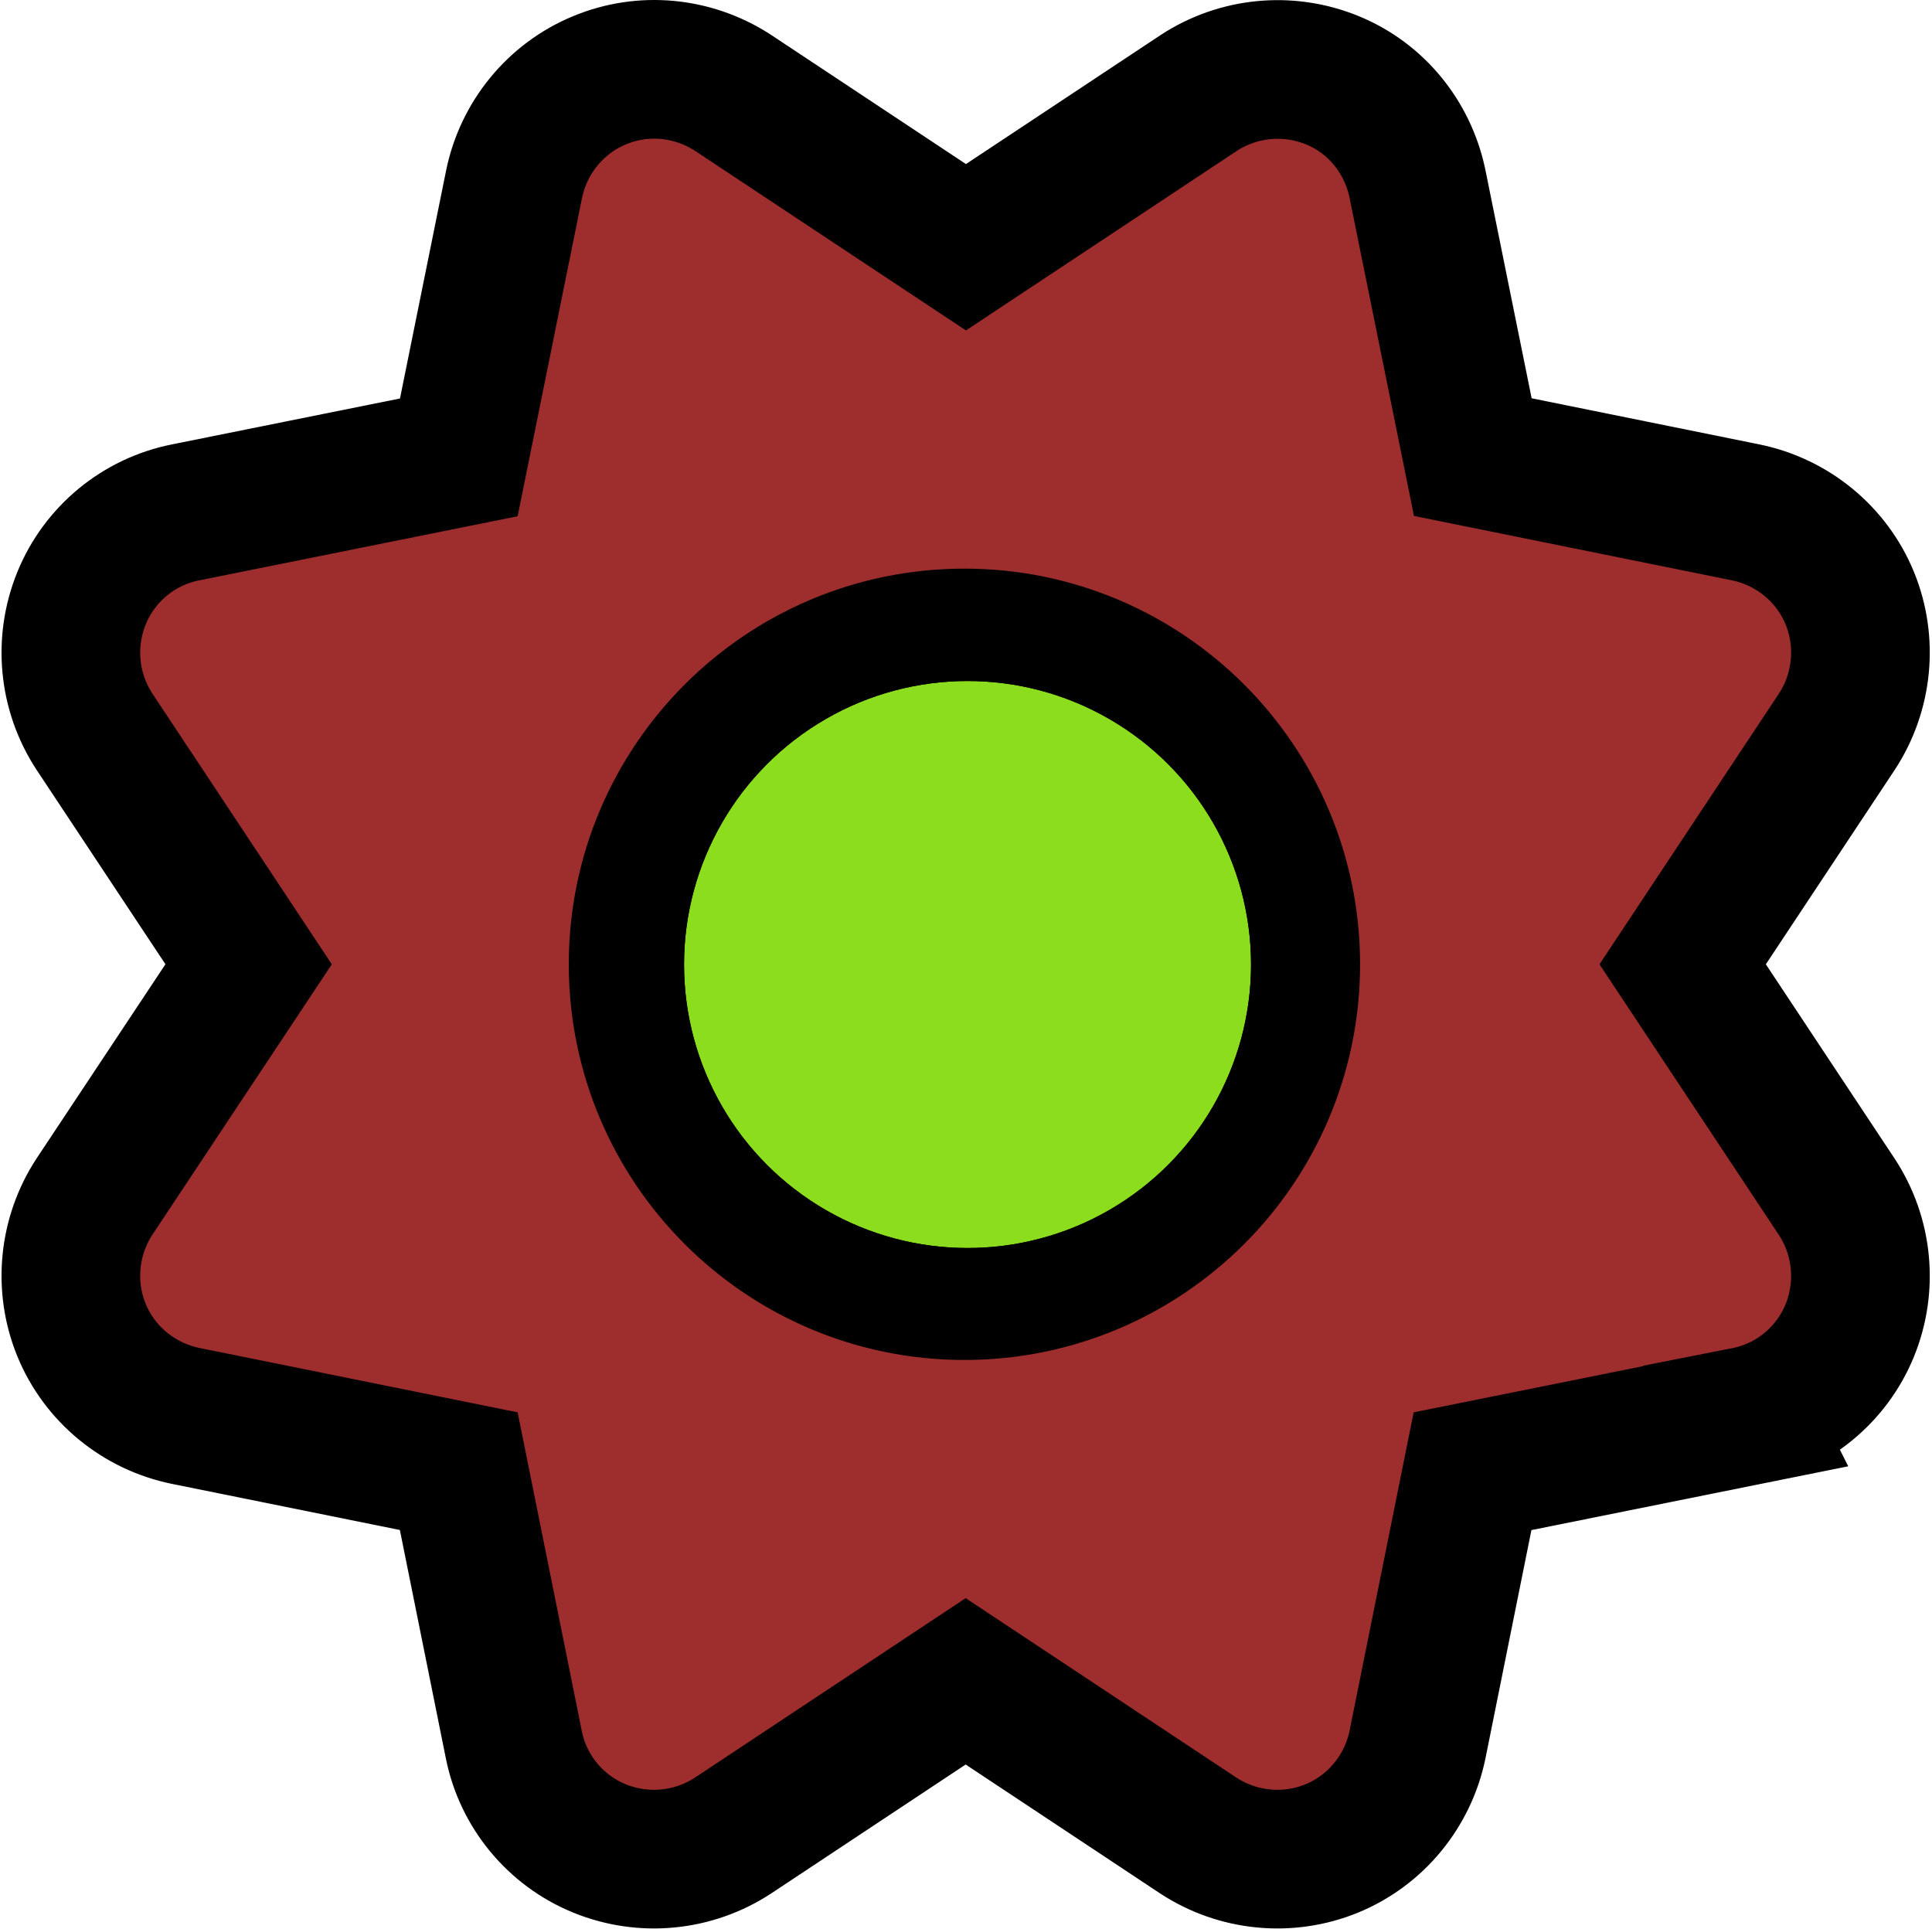 <svg width="627" height="626" viewBox="0 0 627 626" fill="none" xmlns="http://www.w3.org/2000/svg">
<g clip-path="url(#clip0_1_6)">
<g filter="url(#filter0_d_1_6)">
<path d="M194.637 26.021C208.918 20.094 224.842 21.834 237.44 29.838L238.04 30.225L238.08 30.252L238.12 30.278L313.488 80.237L388.857 30.278L388.897 30.252L388.938 30.225C401.849 21.745 418.03 20.219 432.242 25.98C446.828 31.893 456.704 44.611 459.884 59.023L460.03 59.711L460.035 59.738L460.041 59.766L477.979 148.341L566.555 166.279L566.582 166.285L566.61 166.291C581.603 169.367 594.398 179.718 600.3 194.079C606.135 208.278 604.557 224.599 596.096 237.483L596.043 237.563L546.083 312.932L596.043 388.301L596.096 388.381C604.575 401.292 606.103 417.473 600.341 431.686C594.494 446.107 581.717 456.6 566.529 459.588L566.53 459.59L477.893 477.437L460.046 566.073L460.03 566.153C456.955 581.147 446.602 593.941 432.241 599.843C418.042 605.678 401.722 604.1 388.838 595.639L388.758 595.586L313.389 545.626L238.021 595.586L237.98 595.612L237.939 595.639C225.028 604.118 208.848 605.645 194.636 599.884C180.214 594.037 169.719 581.26 166.731 566.072L148.881 477.421L60.227 459.485L60.197 459.479L60.168 459.473C45.175 456.397 32.379 446.046 26.477 431.685C20.642 417.485 22.22 401.166 30.682 388.281L30.712 388.236L30.741 388.19L80.689 312.925L30.735 237.563L30.708 237.523L30.682 237.483C22.203 224.572 20.676 208.391 26.438 194.179C32.284 179.757 45.06 169.263 60.247 166.275L148.898 148.424L166.836 59.77L166.842 59.74L166.848 59.711C169.913 44.767 180.207 32.008 194.495 26.08C194.523 26.068 194.551 26.057 194.579 26.045C194.598 26.037 194.618 26.029 194.637 26.021ZM312.989 207.032C254.516 207.032 207.089 254.458 207.089 312.932C207.089 371.405 254.516 418.832 312.989 418.832C371.463 418.832 418.889 371.405 418.889 312.932C418.888 254.458 371.463 207.032 312.989 207.032ZM312.989 210.032C369.815 210.032 415.888 256.106 415.889 312.932C415.889 369.758 369.815 415.832 312.989 415.832C256.163 415.832 210.089 369.758 210.089 312.932C210.089 256.105 256.163 210.032 312.989 210.032Z" fill="#9E2D2D"/>
<path d="M194.637 26.021C208.918 20.094 224.842 21.834 237.44 29.838L238.04 30.225L238.08 30.252L238.12 30.278L313.488 80.237L388.857 30.278L388.897 30.252L388.938 30.225C401.849 21.745 418.03 20.219 432.242 25.98C446.828 31.893 456.704 44.611 459.884 59.023L460.03 59.711L460.035 59.738L460.041 59.766L477.979 148.341L566.555 166.279L566.582 166.285L566.61 166.291C581.603 169.367 594.398 179.718 600.3 194.079C606.135 208.278 604.557 224.599 596.096 237.483L596.043 237.563L546.083 312.932L596.043 388.301L596.096 388.381C604.575 401.292 606.103 417.473 600.341 431.686C594.494 446.107 581.717 456.6 566.529 459.588L566.53 459.59L477.893 477.437L460.046 566.073L460.03 566.153C456.955 581.147 446.602 593.941 432.241 599.843C418.042 605.678 401.722 604.1 388.838 595.639L388.758 595.586L313.389 545.626L238.021 595.586L237.98 595.612L237.939 595.639C225.028 604.118 208.848 605.645 194.636 599.884C180.214 594.037 169.719 581.26 166.731 566.072L148.881 477.421L60.227 459.485L60.197 459.479L60.168 459.473C45.175 456.397 32.379 446.046 26.477 431.685C20.642 417.485 22.22 401.166 30.682 388.281L30.712 388.236L30.741 388.19L80.689 312.925L30.735 237.563L30.708 237.523L30.682 237.483C22.203 224.572 20.676 208.391 26.438 194.179C32.284 179.757 45.06 169.263 60.247 166.275L148.898 148.424L166.836 59.77L166.842 59.74L166.848 59.711C169.913 44.767 180.207 32.008 194.495 26.08C194.523 26.068 194.551 26.057 194.579 26.045C194.598 26.037 194.618 26.029 194.637 26.021ZM312.989 207.032C254.516 207.032 207.089 254.458 207.089 312.932C207.089 371.405 254.516 418.832 312.989 418.832C371.463 418.832 418.889 371.405 418.889 312.932C418.888 254.458 371.463 207.032 312.989 207.032ZM312.989 210.032C369.815 210.032 415.888 256.106 415.889 312.932C415.889 369.758 369.815 415.832 312.989 415.832C256.163 415.832 210.089 369.758 210.089 312.932C210.089 256.105 256.163 210.032 312.989 210.032Z" stroke="black" stroke-width="45"/>
</g>
<circle cx="314" cy="313" r="102.5" fill="#8CDD1E"/>
<circle cx="314" cy="313" r="102.5" stroke="black" stroke-width="21"/>
<circle cx="314" cy="313" r="102.5" stroke="black" stroke-width="21"/>
</g>
<defs>
<filter id="filter0_d_1_6" x="-23.401" y="-23.903" width="673.579" height="673.624" filterUnits="userSpaceOnUse" color-interpolation-filters="sRGB">
<feFlood flood-opacity="0" result="BackgroundImageFix"/>
<feColorMatrix in="SourceAlpha" type="matrix" values="0 0 0 0 0 0 0 0 0 0 0 0 0 0 0 0 0 0 127 0" result="hardAlpha"/>
<feOffset/>
<feGaussianBlur stdDeviation="11.95"/>
<feComposite in2="hardAlpha" operator="out"/>
<feColorMatrix type="matrix" values="0 0 0 0 0 0 0 0 0 0 0 0 0 0 0 0 0 0 0.74 0"/>
<feBlend mode="normal" in2="BackgroundImageFix" result="effect1_dropShadow_1_6"/>
<feBlend mode="normal" in="SourceGraphic" in2="effect1_dropShadow_1_6" result="shape"/>
</filter>
<clipPath id="clip0_1_6">
<rect width="626" height="626" fill="white" transform="translate(0.5)"/>
</clipPath>
</defs>
</svg>
